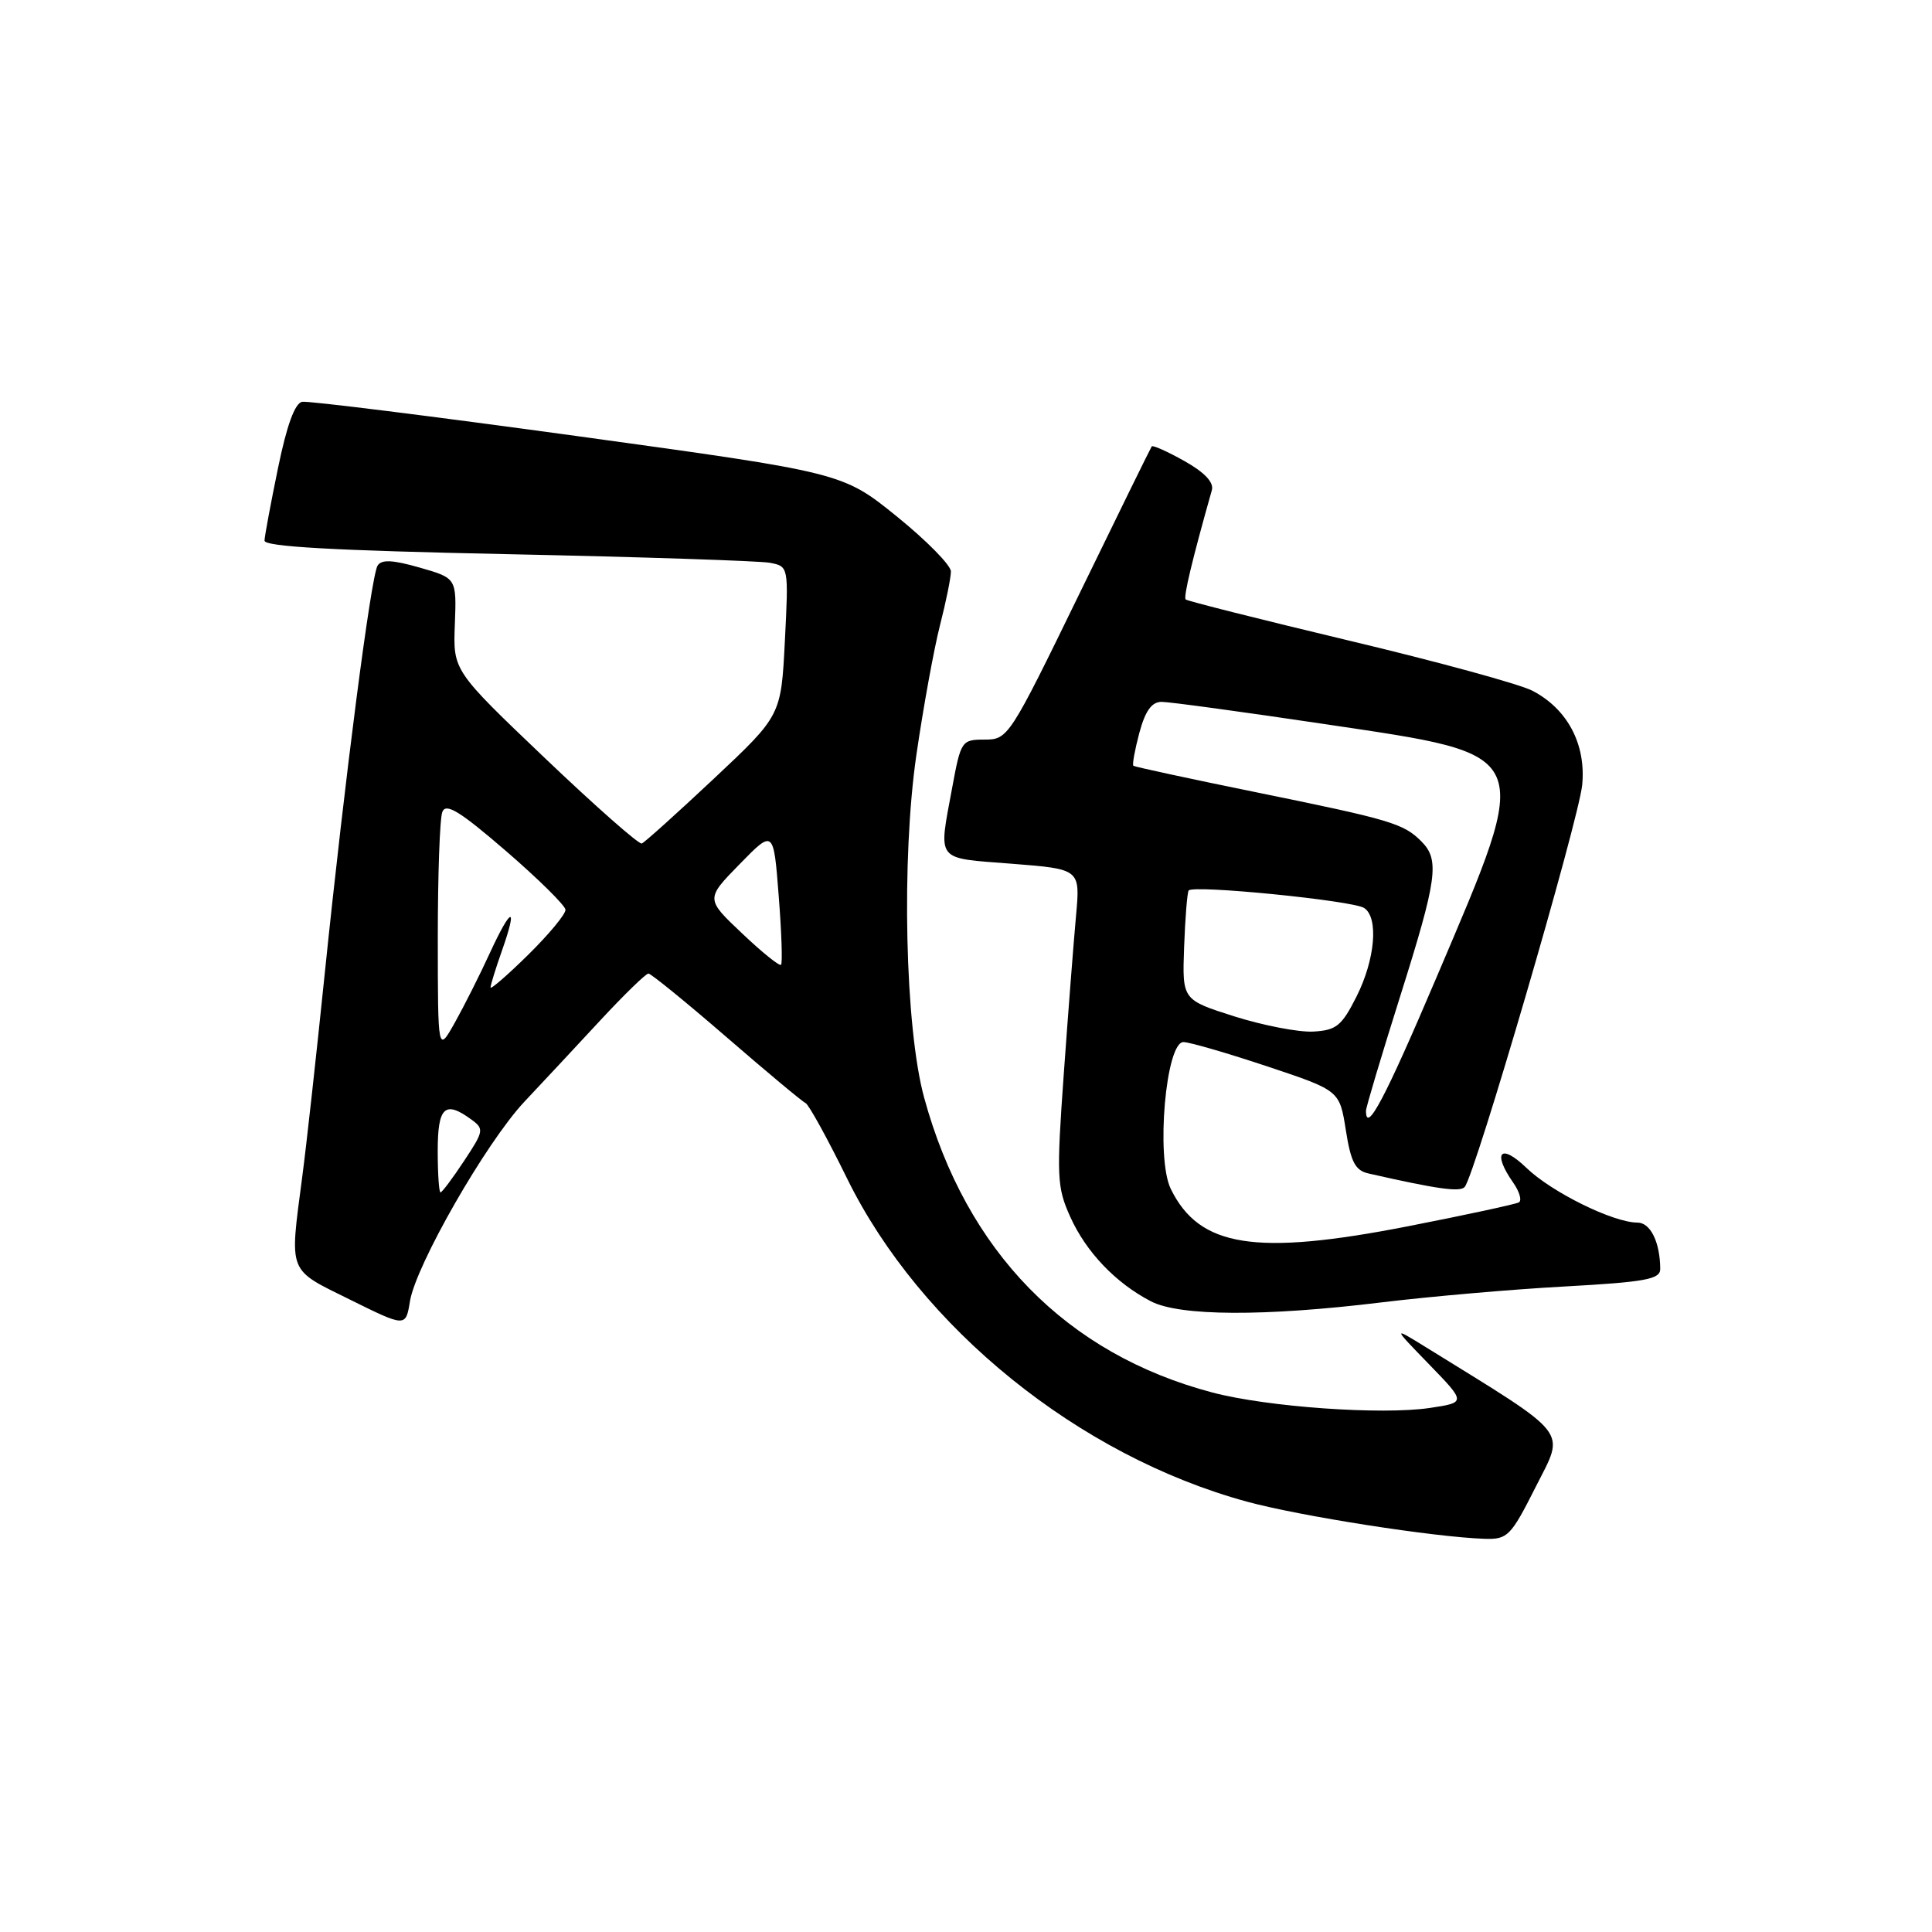 <?xml version="1.0" encoding="UTF-8" standalone="no"?>
<!DOCTYPE svg PUBLIC "-//W3C//DTD SVG 1.1//EN" "http://www.w3.org/Graphics/SVG/1.1/DTD/svg11.dtd" >
<svg xmlns="http://www.w3.org/2000/svg" xmlns:xlink="http://www.w3.org/1999/xlink" version="1.1" viewBox="0 0 256 256">
 <g >
 <path fill="currentColor"
d=" M 203.50 197.00 C 207.38 189.30 208.34 190.52 189.00 178.55 C 184.50 175.77 184.50 175.77 189.38 180.80 C 194.26 185.84 194.26 185.84 189.46 186.56 C 183.11 187.51 167.96 186.44 160.67 184.52 C 141.31 179.42 128.02 165.83 122.45 145.43 C 119.92 136.16 119.42 113.81 121.43 100.00 C 122.35 93.67 123.76 85.96 124.55 82.86 C 125.35 79.75 126.00 76.54 126.00 75.72 C 126.00 74.90 122.77 71.62 118.83 68.43 C 111.65 62.63 111.65 62.63 76.58 57.80 C 57.28 55.15 40.84 53.10 40.04 53.24 C 39.07 53.42 38.00 56.36 36.84 62.01 C 35.88 66.68 35.07 71.01 35.05 71.63 C 35.01 72.44 44.28 72.95 67.25 73.43 C 84.99 73.80 100.62 74.32 102.00 74.57 C 104.50 75.05 104.50 75.05 104.00 84.93 C 103.50 94.81 103.50 94.81 94.61 103.16 C 89.72 107.75 85.42 111.62 85.04 111.77 C 84.67 111.92 78.89 106.83 72.20 100.45 C 60.03 88.85 60.03 88.85 60.27 82.73 C 60.50 76.61 60.50 76.61 55.62 75.21 C 52.02 74.18 50.55 74.11 50.03 74.95 C 49.16 76.36 45.69 103.17 43.03 129.00 C 41.93 139.72 40.59 151.88 40.04 156.00 C 38.36 168.86 38.06 168.10 46.38 172.21 C 53.76 175.86 53.76 175.86 54.32 172.43 C 55.10 167.64 64.40 151.41 69.47 146.00 C 71.80 143.53 76.31 138.69 79.50 135.25 C 82.69 131.81 85.58 129.00 85.92 129.00 C 86.25 129.00 90.91 132.79 96.25 137.41 C 101.60 142.04 106.32 145.98 106.74 146.16 C 107.16 146.35 109.64 150.85 112.25 156.17 C 121.97 175.94 142.95 192.90 165.20 198.97 C 172.26 200.90 190.11 203.69 196.74 203.90 C 199.77 203.99 200.19 203.56 203.50 197.00 Z  M 183.00 172.58 C 189.32 171.81 200.24 170.85 207.25 170.47 C 218.09 169.87 220.00 169.51 219.99 168.13 C 219.96 164.57 218.69 162.00 216.97 162.00 C 213.77 162.00 205.59 157.97 202.25 154.74 C 198.82 151.43 197.70 152.70 200.51 156.71 C 201.34 157.90 201.68 159.07 201.26 159.32 C 200.84 159.56 194.22 160.99 186.55 162.49 C 166.33 166.44 158.93 165.27 155.14 157.55 C 153.13 153.45 154.48 137.97 156.84 138.08 C 157.75 138.12 162.78 139.59 168.00 141.33 C 177.50 144.50 177.50 144.50 178.33 149.75 C 178.99 153.97 179.58 155.10 181.33 155.49 C 190.44 157.56 193.42 157.98 194.07 157.29 C 195.39 155.91 209.19 108.69 209.65 104.00 C 210.17 98.61 207.69 93.93 203.04 91.52 C 201.36 90.65 190.43 87.66 178.74 84.88 C 167.06 82.09 157.32 79.64 157.11 79.43 C 156.79 79.12 157.95 74.24 160.58 64.94 C 160.86 63.91 159.61 62.59 156.94 61.09 C 154.70 59.83 152.75 58.96 152.61 59.15 C 152.47 59.34 148.14 68.16 142.99 78.75 C 133.78 97.67 133.57 98.00 130.48 98.00 C 127.42 98.00 127.32 98.15 126.17 104.37 C 124.34 114.29 123.84 113.65 134.07 114.45 C 143.14 115.16 143.14 115.16 142.58 121.33 C 142.27 124.72 141.54 134.14 140.96 142.25 C 139.98 155.95 140.04 157.30 141.82 161.25 C 143.92 165.91 147.85 170.02 152.50 172.43 C 156.31 174.41 167.57 174.46 183.00 172.58 Z  M 58.00 152.50 C 58.00 146.67 58.95 145.78 62.44 148.33 C 64.17 149.59 64.12 149.86 61.49 153.83 C 59.98 156.12 58.57 158.00 58.37 158.00 C 58.17 158.00 58.00 155.53 58.00 152.50 Z  M 58.01 124.33 C 58.01 115.99 58.27 108.45 58.61 107.59 C 59.08 106.35 60.92 107.48 67.03 112.75 C 71.33 116.46 74.88 119.97 74.93 120.54 C 74.97 121.11 72.75 123.79 70.00 126.50 C 67.25 129.21 65.00 131.16 65.00 130.84 C 65.00 130.52 65.68 128.32 66.51 125.97 C 68.65 119.90 67.78 120.06 64.92 126.25 C 63.60 129.14 61.50 133.30 60.27 135.50 C 58.02 139.50 58.02 139.50 58.01 124.33 Z  M 98.31 123.66 C 93.50 119.11 93.50 119.11 98.00 114.51 C 102.50 109.90 102.50 109.90 103.18 118.68 C 103.56 123.51 103.70 127.64 103.49 127.84 C 103.28 128.05 100.95 126.17 98.31 123.66 Z  M 181.00 147.18 C 181.00 146.73 183.03 139.95 185.50 132.11 C 190.45 116.43 190.79 113.94 188.34 111.49 C 185.97 109.11 184.30 108.62 166.50 104.99 C 157.70 103.20 150.36 101.61 150.18 101.47 C 150.01 101.32 150.37 99.36 150.97 97.10 C 151.76 94.18 152.61 93.00 153.92 93.00 C 154.94 93.00 164.71 94.33 175.63 95.96 C 203.60 100.14 203.21 99.25 190.34 129.52 C 183.51 145.58 181.00 150.33 181.00 147.18 Z  M 163.57 134.68 C 156.65 132.48 156.65 132.48 156.90 125.52 C 157.04 121.69 157.31 118.31 157.50 118.00 C 157.99 117.21 179.22 119.32 180.75 120.31 C 182.70 121.57 182.22 127.13 179.75 132.04 C 177.78 135.95 177.07 136.52 174.00 136.69 C 172.07 136.79 167.38 135.88 163.57 134.68 Z "/>
</g>
</svg>